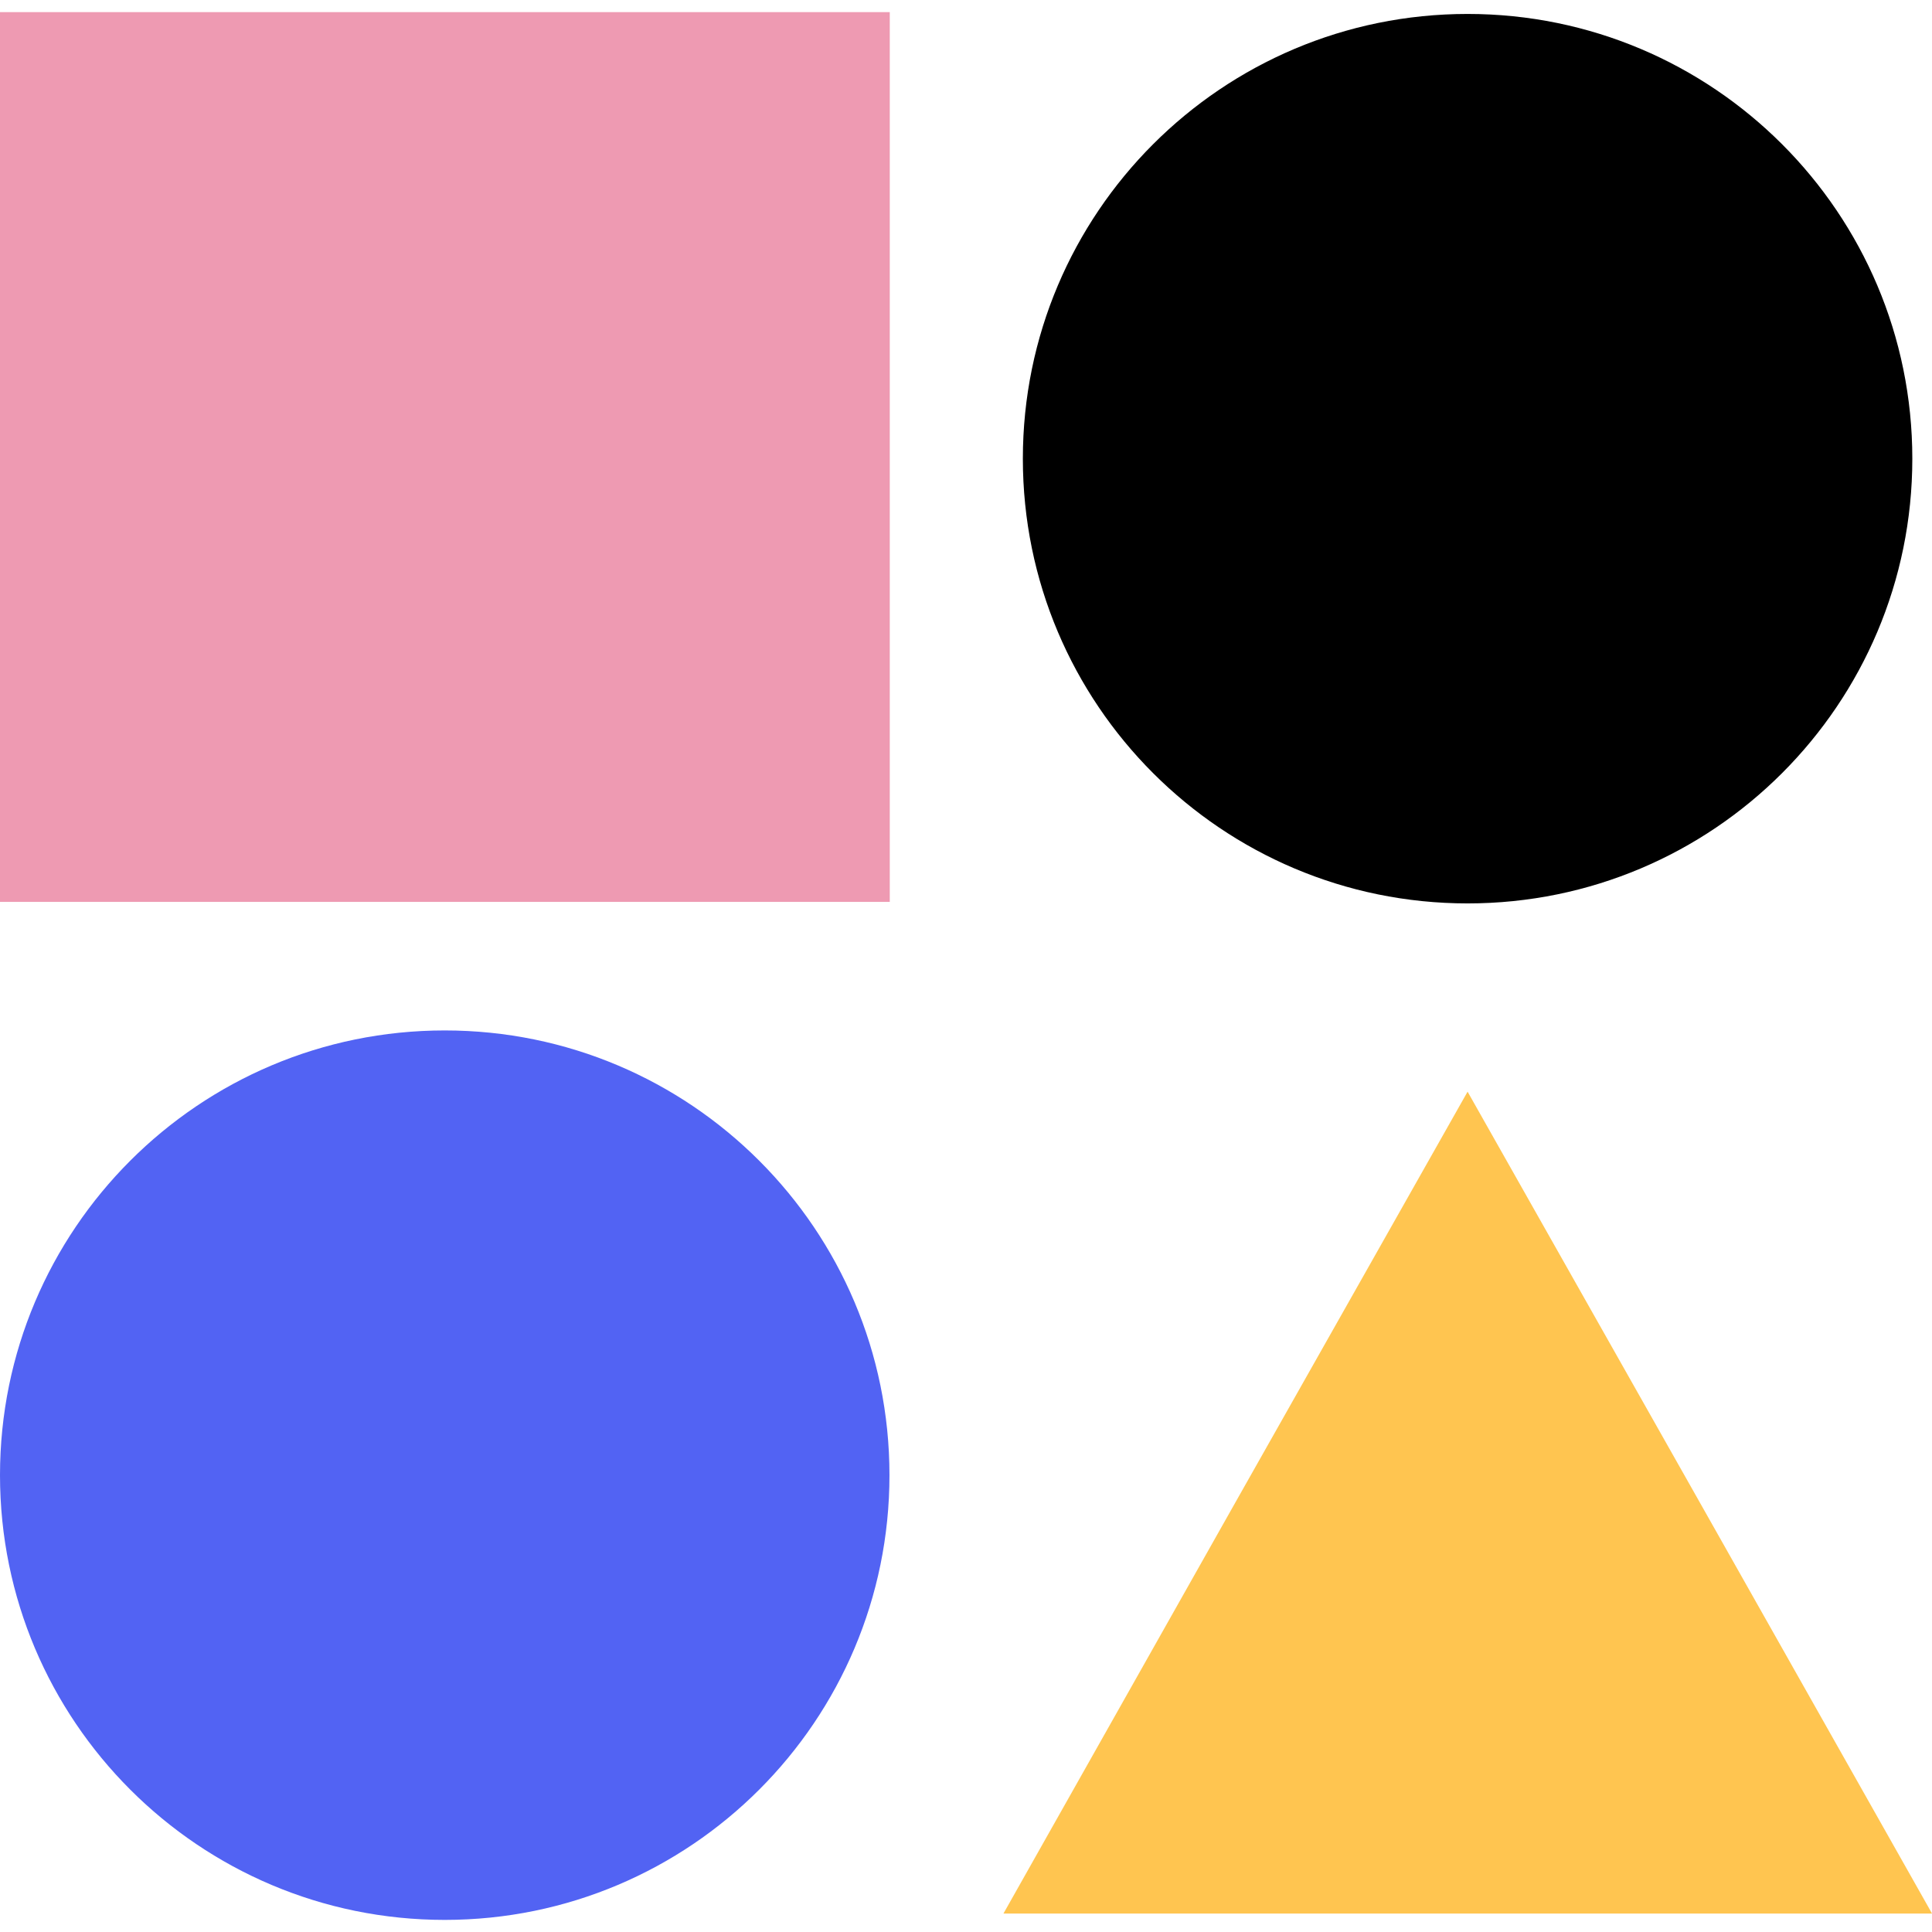 <?xml version="1.0" encoding="UTF-8" standalone="no"?>
<!DOCTYPE svg PUBLIC "-//W3C//DTD SVG 1.1//EN" "http://www.w3.org/Graphics/SVG/1.1/DTD/svg11.dtd">
<svg width="100%" height="100%" viewBox="0 0 1024 1024" version="1.1" xmlns="http://www.w3.org/2000/svg" xmlns:xlink="http://www.w3.org/1999/xlink" xml:space="preserve" xmlns:serif="http://www.serif.com/" style="fill-rule:evenodd;clip-rule:evenodd;stroke-linejoin:round;stroke-miterlimit:2;">
    <rect id="Artboard1" x="0" y="0" width="1024" height="1024" style="fill:none;"/>
    <clipPath id="_clip1">
        <rect id="Artboard11" serif:id="Artboard1" x="0" y="0" width="1024" height="1024"/>
    </clipPath>
    <g clip-path="url(#_clip1)">
        <g transform="matrix(16.068,0,0,16.068,-13.658,-13.818)">
            <path d="M49.26,30.66C57.362,30.66 63.93,24.092 63.93,15.99C63.93,7.888 57.362,1.32 49.26,1.32C41.158,1.32 34.59,7.888 34.59,15.99C34.59,24.092 41.158,30.66 49.26,30.66Z" style="fill-rule:nonzero;"/>
            <rect x="0.85" y="1.26" width="29.35" height="29.35" style="fill:rgb(238,154,178);"/>
            <path d="M49.26,36.87L56.92,50.42L64.58,63.98L33.95,63.98L41.6,50.42L49.26,36.87Z" style="fill:rgb(255,197,80);fill-rule:nonzero;"/>
            <path d="M15.52,64.19C23.622,64.19 30.19,57.622 30.19,49.52C30.19,41.418 23.622,34.85 15.52,34.85C7.418,34.85 0.85,41.418 0.85,49.52C0.85,57.622 7.418,64.19 15.52,64.19Z" style="fill:rgb(82,99,243);fill-rule:nonzero;"/>
        </g>
    </g>
</svg>
